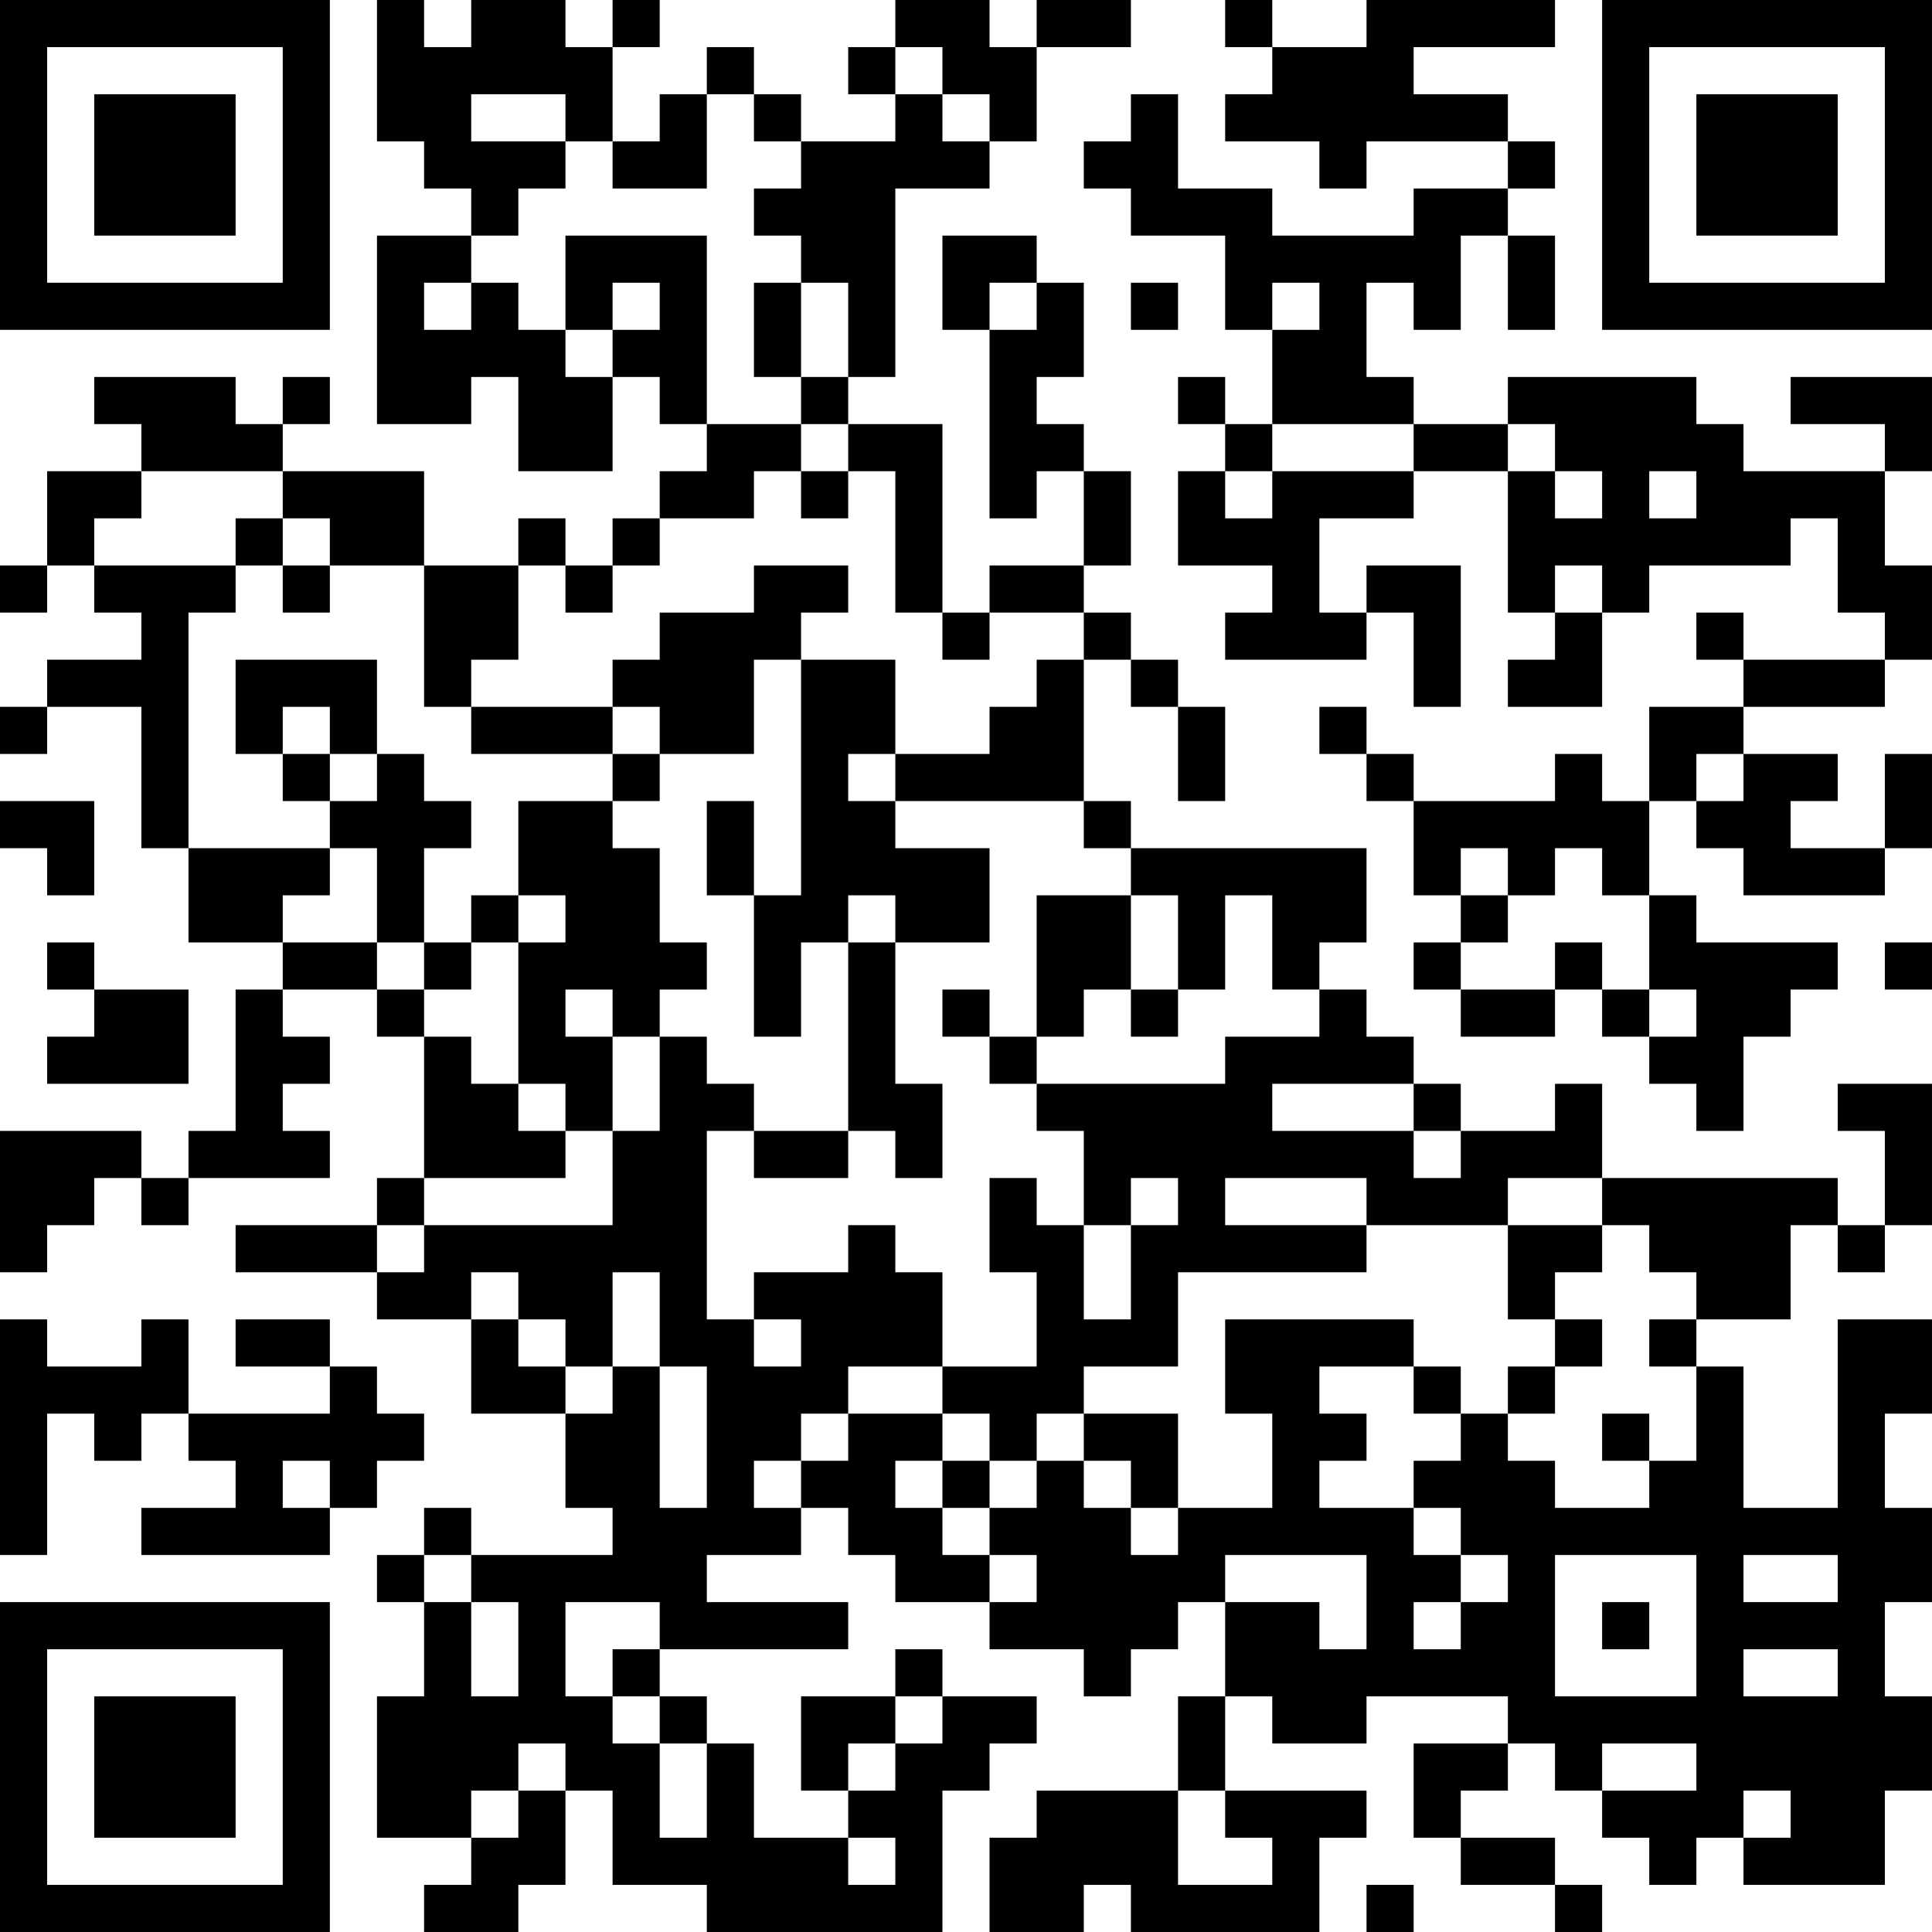 <?xml version="1.0" encoding="UTF-8"?>
<svg xmlns="http://www.w3.org/2000/svg" version="1.1" width="200" height="200" viewBox="0 0 200 200"><rect x="0" y="0" width="200" height="200" fill="#ffffff"/><g transform="scale(4.878)"><g transform="translate(0,0)"><path fill-rule="evenodd" d="M8 0L8 3L9 3L9 4L10 4L10 5L8 5L8 9L10 9L10 8L11 8L11 10L13 10L13 8L14 8L14 9L15 9L15 10L14 10L14 11L13 11L13 12L12 12L12 11L11 11L11 12L9 12L9 10L6 10L6 9L7 9L7 8L6 8L6 9L5 9L5 8L2 8L2 9L3 9L3 10L1 10L1 12L0 12L0 13L1 13L1 12L2 12L2 13L3 13L3 14L1 14L1 15L0 15L0 16L1 16L1 15L3 15L3 18L4 18L4 20L6 20L6 21L5 21L5 24L4 24L4 25L3 25L3 24L0 24L0 27L1 27L1 26L2 26L2 25L3 25L3 26L4 26L4 25L7 25L7 24L6 24L6 23L7 23L7 22L6 22L6 21L8 21L8 22L9 22L9 25L8 25L8 26L5 26L5 27L8 27L8 28L10 28L10 30L12 30L12 32L13 32L13 33L10 33L10 32L9 32L9 33L8 33L8 34L9 34L9 36L8 36L8 39L10 39L10 40L9 40L9 41L11 41L11 40L12 40L12 38L13 38L13 40L15 40L15 41L20 41L20 38L21 38L21 37L22 37L22 36L20 36L20 35L19 35L19 36L17 36L17 38L18 38L18 39L16 39L16 37L15 37L15 36L14 36L14 35L18 35L18 34L15 34L15 33L17 33L17 32L18 32L18 33L19 33L19 34L21 34L21 35L23 35L23 36L24 36L24 35L25 35L25 34L26 34L26 36L25 36L25 38L22 38L22 39L21 39L21 41L23 41L23 40L24 40L24 41L28 41L28 39L29 39L29 38L26 38L26 36L27 36L27 37L29 37L29 36L32 36L32 37L30 37L30 39L31 39L31 40L33 40L33 41L34 41L34 40L33 40L33 39L31 39L31 38L32 38L32 37L33 37L33 38L34 38L34 39L35 39L35 40L36 40L36 39L37 39L37 40L40 40L40 38L41 38L41 36L40 36L40 34L41 34L41 32L40 32L40 30L41 30L41 28L39 28L39 32L37 32L37 29L36 29L36 28L38 28L38 26L39 26L39 27L40 27L40 26L41 26L41 23L39 23L39 24L40 24L40 26L39 26L39 25L34 25L34 23L33 23L33 24L31 24L31 23L30 23L30 22L29 22L29 21L28 21L28 20L29 20L29 18L24 18L24 17L23 17L23 14L24 14L24 15L25 15L25 17L26 17L26 15L25 15L25 14L24 14L24 13L23 13L23 12L24 12L24 10L23 10L23 9L22 9L22 8L23 8L23 6L22 6L22 5L20 5L20 7L21 7L21 11L22 11L22 10L23 10L23 12L21 12L21 13L20 13L20 9L18 9L18 8L19 8L19 4L21 4L21 3L22 3L22 1L24 1L24 0L22 0L22 1L21 1L21 0L19 0L19 1L18 1L18 2L19 2L19 3L17 3L17 2L16 2L16 1L15 1L15 2L14 2L14 3L13 3L13 1L14 1L14 0L13 0L13 1L12 1L12 0L10 0L10 1L9 1L9 0ZM26 0L26 1L27 1L27 2L26 2L26 3L28 3L28 4L29 4L29 3L32 3L32 4L30 4L30 5L27 5L27 4L25 4L25 2L24 2L24 3L23 3L23 4L24 4L24 5L26 5L26 7L27 7L27 9L26 9L26 8L25 8L25 9L26 9L26 10L25 10L25 12L27 12L27 13L26 13L26 14L29 14L29 13L30 13L30 15L31 15L31 12L29 12L29 13L28 13L28 11L30 11L30 10L32 10L32 13L33 13L33 14L32 14L32 15L34 15L34 13L35 13L35 12L38 12L38 11L39 11L39 13L40 13L40 14L37 14L37 13L36 13L36 14L37 14L37 15L35 15L35 17L34 17L34 16L33 16L33 17L30 17L30 16L29 16L29 15L28 15L28 16L29 16L29 17L30 17L30 19L31 19L31 20L30 20L30 21L31 21L31 22L33 22L33 21L34 21L34 22L35 22L35 23L36 23L36 24L37 24L37 22L38 22L38 21L39 21L39 20L36 20L36 19L35 19L35 17L36 17L36 18L37 18L37 19L40 19L40 18L41 18L41 16L40 16L40 18L38 18L38 17L39 17L39 16L37 16L37 15L40 15L40 14L41 14L41 12L40 12L40 10L41 10L41 8L38 8L38 9L40 9L40 10L37 10L37 9L36 9L36 8L32 8L32 9L30 9L30 8L29 8L29 6L30 6L30 7L31 7L31 5L32 5L32 7L33 7L33 5L32 5L32 4L33 4L33 3L32 3L32 2L30 2L30 1L33 1L33 0L29 0L29 1L27 1L27 0ZM19 1L19 2L20 2L20 3L21 3L21 2L20 2L20 1ZM10 2L10 3L12 3L12 4L11 4L11 5L10 5L10 6L9 6L9 7L10 7L10 6L11 6L11 7L12 7L12 8L13 8L13 7L14 7L14 6L13 6L13 7L12 7L12 5L15 5L15 9L17 9L17 10L16 10L16 11L14 11L14 12L13 12L13 13L12 13L12 12L11 12L11 14L10 14L10 15L9 15L9 12L7 12L7 11L6 11L6 10L3 10L3 11L2 11L2 12L5 12L5 13L4 13L4 18L7 18L7 19L6 19L6 20L8 20L8 21L9 21L9 22L10 22L10 23L11 23L11 24L12 24L12 25L9 25L9 26L8 26L8 27L9 27L9 26L13 26L13 24L14 24L14 22L15 22L15 23L16 23L16 24L15 24L15 28L16 28L16 29L17 29L17 28L16 28L16 27L18 27L18 26L19 26L19 27L20 27L20 29L18 29L18 30L17 30L17 31L16 31L16 32L17 32L17 31L18 31L18 30L20 30L20 31L19 31L19 32L20 32L20 33L21 33L21 34L22 34L22 33L21 33L21 32L22 32L22 31L23 31L23 32L24 32L24 33L25 33L25 32L27 32L27 30L26 30L26 28L30 28L30 29L28 29L28 30L29 30L29 31L28 31L28 32L30 32L30 33L31 33L31 34L30 34L30 35L31 35L31 34L32 34L32 33L31 33L31 32L30 32L30 31L31 31L31 30L32 30L32 31L33 31L33 32L35 32L35 31L36 31L36 29L35 29L35 28L36 28L36 27L35 27L35 26L34 26L34 25L32 25L32 26L29 26L29 25L26 25L26 26L29 26L29 27L25 27L25 29L23 29L23 30L22 30L22 31L21 31L21 30L20 30L20 29L22 29L22 27L21 27L21 25L22 25L22 26L23 26L23 28L24 28L24 26L25 26L25 25L24 25L24 26L23 26L23 24L22 24L22 23L26 23L26 22L28 22L28 21L27 21L27 19L26 19L26 21L25 21L25 19L24 19L24 18L23 18L23 17L19 17L19 16L21 16L21 15L22 15L22 14L23 14L23 13L21 13L21 14L20 14L20 13L19 13L19 10L18 10L18 9L17 9L17 8L18 8L18 6L17 6L17 5L16 5L16 4L17 4L17 3L16 3L16 2L15 2L15 4L13 4L13 3L12 3L12 2ZM16 6L16 8L17 8L17 6ZM21 6L21 7L22 7L22 6ZM24 6L24 7L25 7L25 6ZM27 6L27 7L28 7L28 6ZM27 9L27 10L26 10L26 11L27 11L27 10L30 10L30 9ZM32 9L32 10L33 10L33 11L34 11L34 10L33 10L33 9ZM17 10L17 11L18 11L18 10ZM35 10L35 11L36 11L36 10ZM5 11L5 12L6 12L6 13L7 13L7 12L6 12L6 11ZM16 12L16 13L14 13L14 14L13 14L13 15L10 15L10 16L13 16L13 17L11 17L11 19L10 19L10 20L9 20L9 18L10 18L10 17L9 17L9 16L8 16L8 14L5 14L5 16L6 16L6 17L7 17L7 18L8 18L8 20L9 20L9 21L10 21L10 20L11 20L11 23L12 23L12 24L13 24L13 22L14 22L14 21L15 21L15 20L14 20L14 18L13 18L13 17L14 17L14 16L16 16L16 14L17 14L17 19L16 19L16 17L15 17L15 19L16 19L16 22L17 22L17 20L18 20L18 24L16 24L16 25L18 25L18 24L19 24L19 25L20 25L20 23L19 23L19 20L21 20L21 18L19 18L19 17L18 17L18 16L19 16L19 14L17 14L17 13L18 13L18 12ZM33 12L33 13L34 13L34 12ZM6 15L6 16L7 16L7 17L8 17L8 16L7 16L7 15ZM13 15L13 16L14 16L14 15ZM36 16L36 17L37 17L37 16ZM0 17L0 18L1 18L1 19L2 19L2 17ZM31 18L31 19L32 19L32 20L31 20L31 21L33 21L33 20L34 20L34 21L35 21L35 22L36 22L36 21L35 21L35 19L34 19L34 18L33 18L33 19L32 19L32 18ZM11 19L11 20L12 20L12 19ZM18 19L18 20L19 20L19 19ZM22 19L22 22L21 22L21 21L20 21L20 22L21 22L21 23L22 23L22 22L23 22L23 21L24 21L24 22L25 22L25 21L24 21L24 19ZM1 20L1 21L2 21L2 22L1 22L1 23L4 23L4 21L2 21L2 20ZM40 20L40 21L41 21L41 20ZM12 21L12 22L13 22L13 21ZM27 23L27 24L30 24L30 25L31 25L31 24L30 24L30 23ZM32 26L32 28L33 28L33 29L32 29L32 30L33 30L33 29L34 29L34 28L33 28L33 27L34 27L34 26ZM10 27L10 28L11 28L11 29L12 29L12 30L13 30L13 29L14 29L14 32L15 32L15 29L14 29L14 27L13 27L13 29L12 29L12 28L11 28L11 27ZM0 28L0 33L1 33L1 30L2 30L2 31L3 31L3 30L4 30L4 31L5 31L5 32L3 32L3 33L7 33L7 32L8 32L8 31L9 31L9 30L8 30L8 29L7 29L7 28L5 28L5 29L7 29L7 30L4 30L4 28L3 28L3 29L1 29L1 28ZM30 29L30 30L31 30L31 29ZM23 30L23 31L24 31L24 32L25 32L25 30ZM34 30L34 31L35 31L35 30ZM6 31L6 32L7 32L7 31ZM20 31L20 32L21 32L21 31ZM9 33L9 34L10 34L10 36L11 36L11 34L10 34L10 33ZM26 33L26 34L28 34L28 35L29 35L29 33ZM33 33L33 36L36 36L36 33ZM37 33L37 34L39 34L39 33ZM12 34L12 36L13 36L13 37L14 37L14 39L15 39L15 37L14 37L14 36L13 36L13 35L14 35L14 34ZM34 34L34 35L35 35L35 34ZM37 35L37 36L39 36L39 35ZM19 36L19 37L18 37L18 38L19 38L19 37L20 37L20 36ZM11 37L11 38L10 38L10 39L11 39L11 38L12 38L12 37ZM34 37L34 38L36 38L36 37ZM25 38L25 40L27 40L27 39L26 39L26 38ZM37 38L37 39L38 39L38 38ZM18 39L18 40L19 40L19 39ZM29 40L29 41L30 41L30 40ZM0 0L0 7L7 7L7 0ZM1 1L1 6L6 6L6 1ZM2 2L2 5L5 5L5 2ZM34 0L34 7L41 7L41 0ZM35 1L35 6L40 6L40 1ZM36 2L36 5L39 5L39 2ZM0 34L0 41L7 41L7 34ZM1 35L1 40L6 40L6 35ZM2 36L2 39L5 39L5 36Z" fill="#000000"/></g></g></svg>
